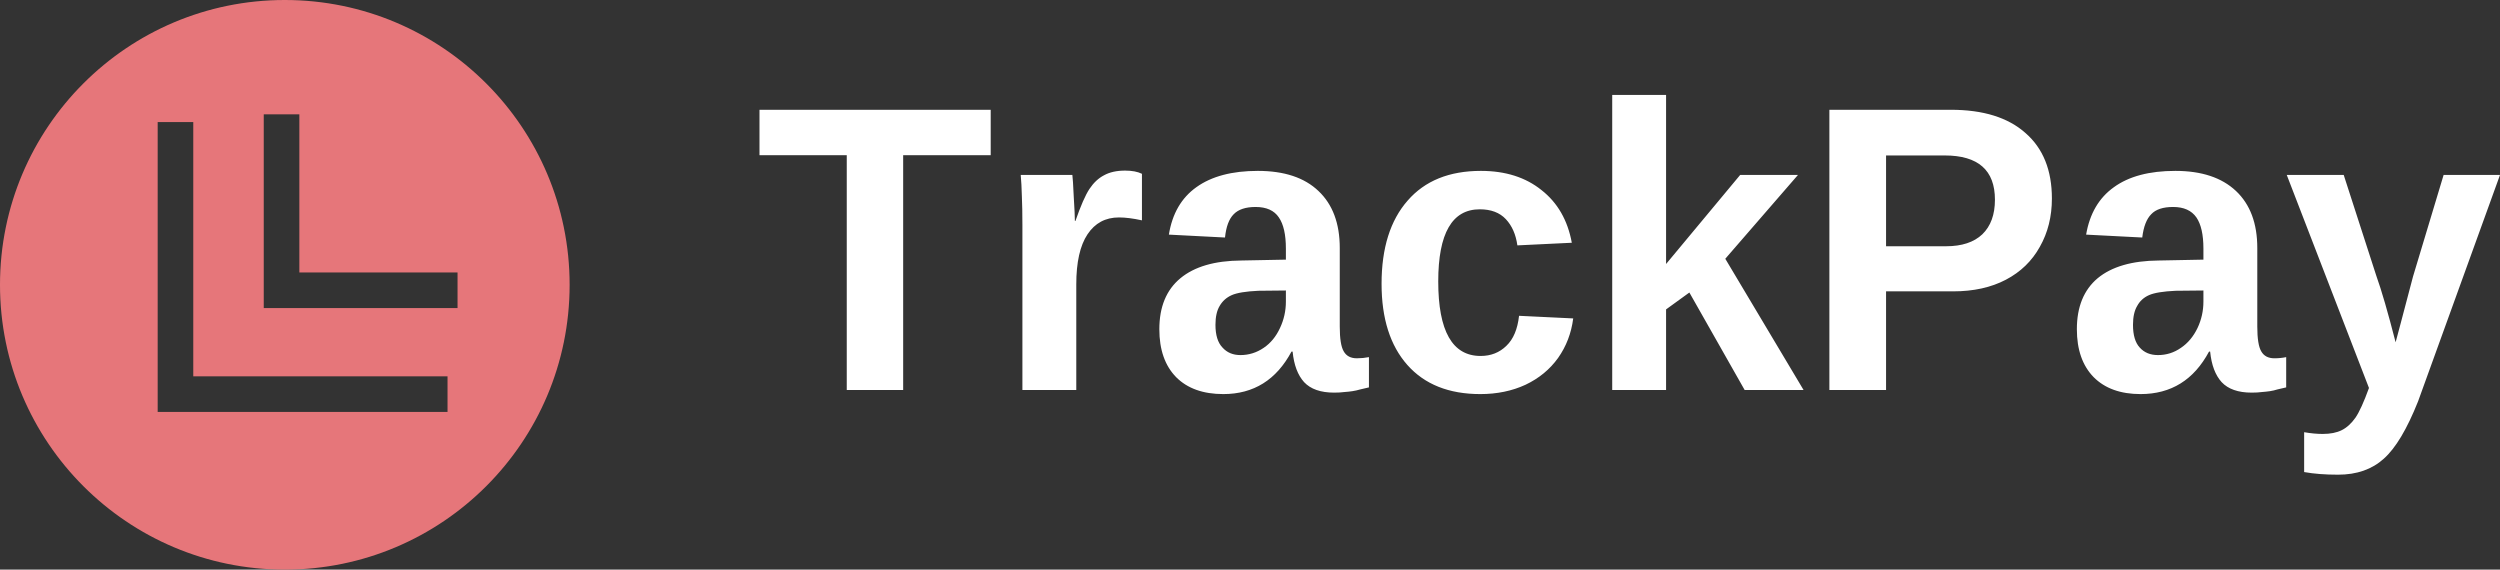 <svg width="158" height="36" viewBox="0 0 158 36" fill="none" xmlns="http://www.w3.org/2000/svg">
<rect x="0" y="0" width="158" height="36" fill="#333333" stroke="none"/>
<path d="M18 36C27.942 36 36 27.942 36 18C36 8.058 27.942 0 18 0C8.058 0 0 8.058 0 18C0 27.942 8.058 36 18 36ZM16.669 7.224H18.919V17.22H28.917V19.47H16.669V7.224ZM9.965 7.715H12.215V23.784H28.284V26.034H9.965V7.715Z" fill="#E6767A"/>
<path d="M62.612 9.807H57.08V24.648H53.515V9.807H48V6.938H62.612V9.807ZM68.021 24.648H64.616V14.239C64.616 13.503 64.604 12.884 64.581 12.382C64.569 11.879 64.545 11.438 64.51 11.057H67.773C67.796 11.205 67.826 11.664 67.861 12.437C67.909 13.197 67.932 13.706 67.932 13.963H67.968C68.299 13.007 68.594 12.333 68.854 11.94C69.115 11.548 69.422 11.26 69.777 11.076C70.131 10.88 70.575 10.782 71.107 10.782C71.544 10.782 71.899 10.849 72.171 10.984V13.926C71.615 13.804 71.13 13.742 70.716 13.742C69.865 13.742 69.203 14.098 68.73 14.809C68.257 15.52 68.021 16.575 68.021 17.972V24.648ZM77.313 24.906C76.036 24.906 75.043 24.55 74.334 23.839C73.625 23.116 73.27 22.104 73.27 20.805C73.27 19.395 73.713 18.322 74.6 17.586C75.487 16.851 76.769 16.477 78.448 16.464L81.268 16.409V15.71C81.268 14.828 81.12 14.172 80.824 13.742C80.529 13.301 80.038 13.081 79.353 13.081C78.726 13.081 78.265 13.234 77.969 13.54C77.674 13.835 77.491 14.325 77.42 15.011L73.873 14.828C74.086 13.503 74.665 12.504 75.611 11.83C76.568 11.143 77.863 10.8 79.494 10.8C81.161 10.8 82.438 11.223 83.325 12.069C84.223 12.915 84.673 14.117 84.673 15.674V20.639C84.673 21.399 84.755 21.92 84.921 22.202C85.086 22.497 85.364 22.644 85.754 22.644C86.014 22.644 86.269 22.619 86.517 22.57V24.483C86.304 24.532 86.121 24.575 85.967 24.611C85.802 24.66 85.636 24.697 85.471 24.722C85.317 24.746 85.145 24.765 84.956 24.777C84.779 24.802 84.566 24.814 84.318 24.814C83.467 24.814 82.834 24.593 82.42 24.152C82.019 23.71 81.776 23.067 81.693 22.221H81.622C80.665 24.011 79.228 24.906 77.313 24.906ZM81.268 19.058V18.359L79.53 18.377C78.738 18.414 78.176 18.506 77.845 18.653C77.514 18.8 77.26 19.027 77.083 19.333C76.905 19.628 76.817 20.026 76.817 20.529C76.817 21.178 76.965 21.657 77.26 21.963C77.544 22.282 77.922 22.441 78.395 22.441C78.927 22.441 79.418 22.288 79.867 21.982C80.304 21.687 80.647 21.27 80.895 20.731C81.144 20.204 81.268 19.646 81.268 19.058ZM93.557 24.906C91.571 24.906 90.034 24.293 88.946 23.067C87.859 21.841 87.315 20.13 87.315 17.936C87.315 15.68 87.865 13.926 88.964 12.676C90.052 11.425 91.594 10.8 93.593 10.8C95.141 10.8 96.418 11.205 97.423 12.014C98.44 12.811 99.078 13.92 99.338 15.342L95.898 15.508C95.803 14.822 95.561 14.27 95.171 13.853C94.781 13.436 94.231 13.228 93.522 13.228C91.772 13.228 90.897 14.748 90.897 17.788C90.897 20.927 91.79 22.497 93.575 22.497C94.225 22.497 94.769 22.282 95.206 21.853C95.644 21.436 95.91 20.805 96.004 19.959L99.427 20.124C99.308 21.056 98.989 21.89 98.469 22.625C97.949 23.349 97.263 23.913 96.412 24.317C95.561 24.71 94.609 24.906 93.557 24.906ZM113.986 24.648H110.262L106.768 18.487L105.296 19.554V24.648H101.892V6H105.296V16.685L109.978 11.057H113.631L109.038 16.354L113.986 24.648ZM129.68 12.547C129.68 13.687 129.426 14.705 128.917 15.6C128.421 16.495 127.706 17.188 126.772 17.678C125.838 18.169 124.726 18.414 123.438 18.414H119.199V24.648H115.617V6.938H123.296C125.341 6.938 126.913 7.428 128.013 8.409C129.124 9.378 129.68 10.757 129.68 12.547ZM126.08 12.621C126.08 10.757 125.022 9.825 122.906 9.825H119.199V15.563H122.994C123.987 15.563 124.75 15.312 125.282 14.809C125.814 14.294 126.08 13.565 126.08 12.621ZM135.284 24.906C134.019 24.906 133.031 24.55 132.322 23.839C131.613 23.116 131.258 22.104 131.258 20.805C131.258 19.395 131.696 18.322 132.57 17.586C133.457 16.851 134.746 16.477 136.436 16.464L139.256 16.409V15.71C139.256 14.828 139.108 14.172 138.813 13.742C138.505 13.301 138.015 13.081 137.341 13.081C136.702 13.081 136.241 13.234 135.957 13.54C135.662 13.835 135.473 14.325 135.39 15.011L131.843 14.828C132.068 13.503 132.653 12.504 133.599 11.83C134.545 11.143 135.839 10.8 137.483 10.8C139.138 10.8 140.414 11.223 141.313 12.069C142.211 12.915 142.661 14.117 142.661 15.674V20.639C142.661 21.399 142.743 21.92 142.909 22.202C143.074 22.497 143.352 22.644 143.742 22.644C144.002 22.644 144.251 22.619 144.487 22.57V24.483C144.286 24.532 144.103 24.575 143.937 24.611C143.784 24.66 143.624 24.697 143.459 24.722C143.293 24.746 143.122 24.765 142.944 24.777C142.767 24.802 142.554 24.814 142.306 24.814C141.455 24.814 140.822 24.593 140.409 24.152C140.007 23.71 139.764 23.067 139.681 22.221H139.611C138.653 24.011 137.211 24.906 135.284 24.906ZM139.256 19.058V18.359L137.5 18.377C136.708 18.414 136.147 18.506 135.816 18.653C135.485 18.8 135.236 19.027 135.071 19.333C134.893 19.628 134.805 20.026 134.805 20.529C134.805 21.178 134.947 21.657 135.23 21.963C135.514 22.282 135.898 22.441 136.383 22.441C136.915 22.441 137.4 22.288 137.837 21.982C138.275 21.687 138.623 21.27 138.883 20.731C139.132 20.204 139.256 19.646 139.256 19.058ZM147.768 30C146.952 30 146.237 29.945 145.622 29.834V27.315C146.048 27.389 146.438 27.425 146.793 27.425C147.277 27.425 147.679 27.346 147.998 27.186C148.318 27.027 148.607 26.763 148.867 26.395C149.116 26.028 149.399 25.402 149.719 24.52L144.523 11.057H148.123L150.18 17.421C150.511 18.34 150.918 19.744 151.403 21.632L151.722 20.437L152.503 17.476L154.436 11.057H158L152.822 25.366C152.124 27.119 151.403 28.326 150.658 28.988C149.914 29.663 148.95 30 147.768 30Z" fill="white"/>
</svg>
